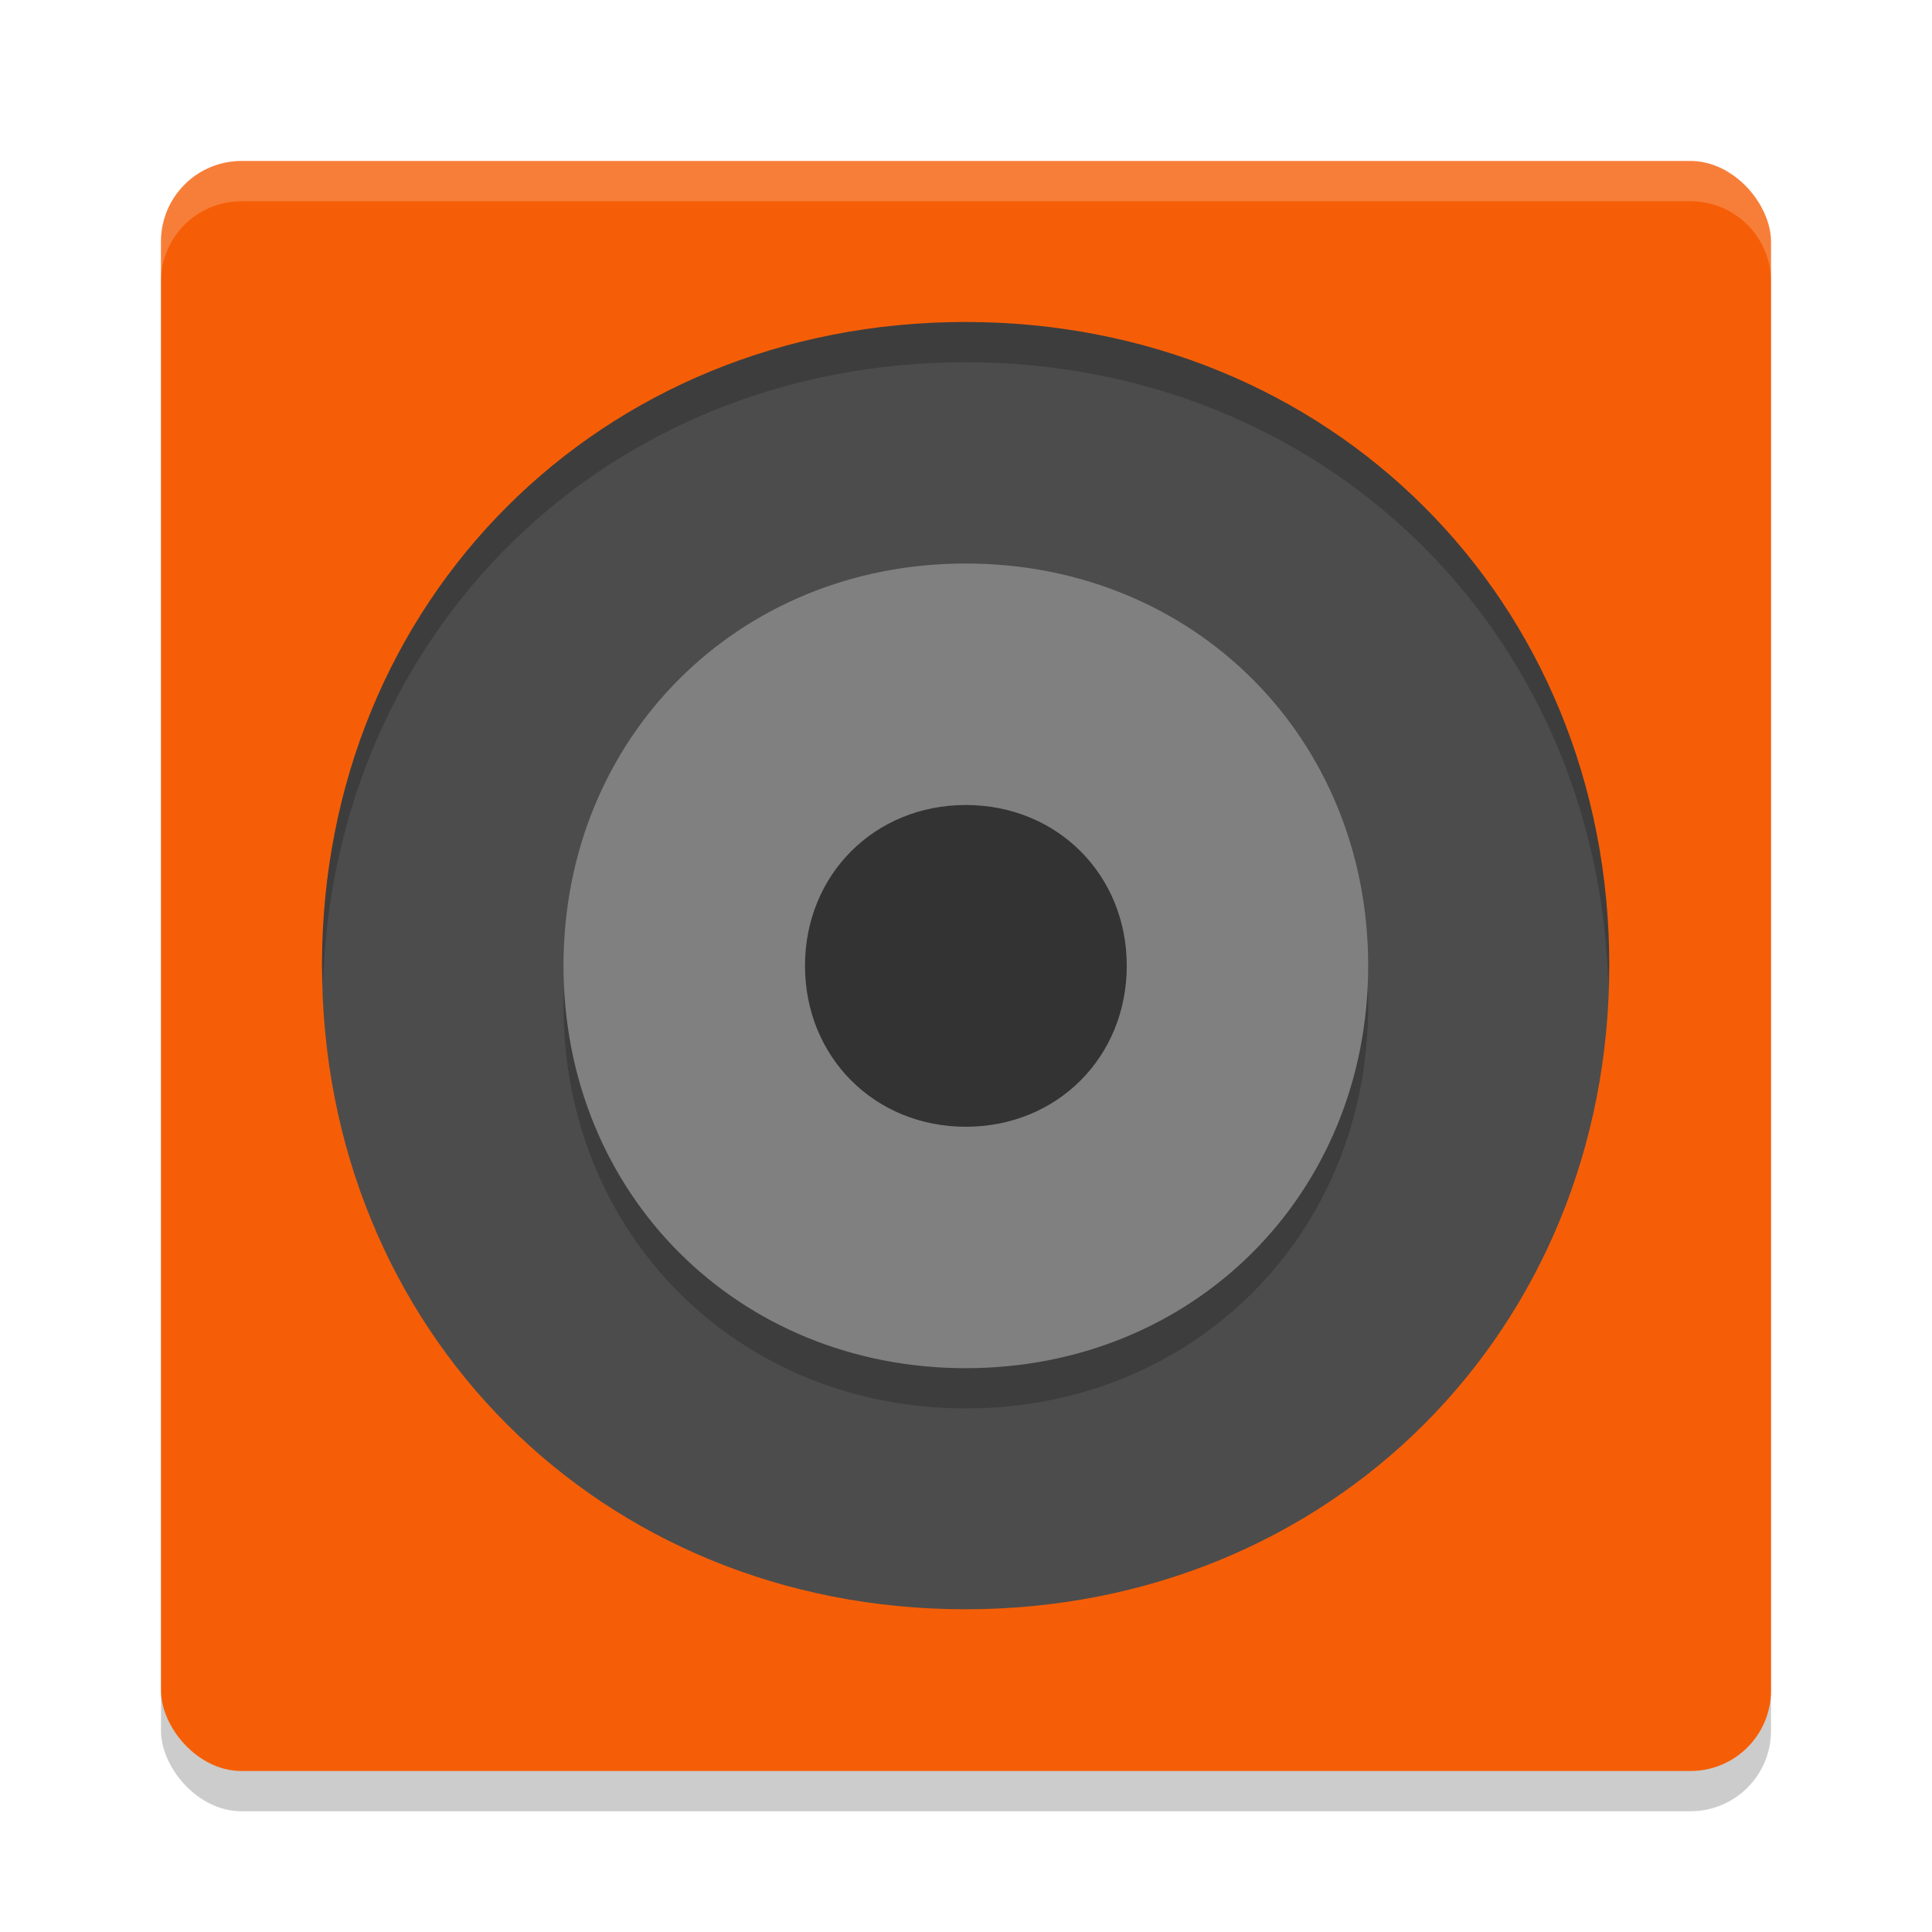 <svg xmlns="http://www.w3.org/2000/svg" width="24" height="24" version="1"><defs>
<linearGradient id="ucPurpleBlue" x1="0%" y1="0%" x2="100%" y2="100%">
  <stop offset="0%" style="stop-color:#B794F4;stop-opacity:1"/>
  <stop offset="100%" style="stop-color:#4299E1;stop-opacity:1"/>
</linearGradient>
</defs>
 <rect style="opacity:0.2" width="20" height="20" x="2" y="2.5" rx="1" ry="1"/>
 <rect style="fill:#f55e07" width="20" height="20" x="2" y="2" rx="1" ry="1"/>
 <path style="opacity:0.2;fill:#ffffff" d="M 3,2 C 2.446,2 2,2.446 2,3 v 0.5 c 0,-0.554 0.446,-1 1,-1 h 18 c 0.554,0 1,0.446 1,1 V 3 C 22,2.446 21.554,2 21,2 Z"/>
 <path style="fill:#4c4c4c" d="m 11.991,4 c 4.535,0 8,3.46 8,7.991 0,4.535 -3.465,8 -8,8 C 7.46,19.991 4,16.526 4,11.991 4,7.46 7.46,4 11.991,4 Z M 4,4 Z m 16,16 z"/>
 <path style="opacity:0.2" d="m 11.996,7.5 c 2.835,0 5,2.165 5,4.996 0,2.835 -2.165,5 -5,5 -2.831,0 -4.996,-2.165 -4.996,-5 C 7,9.665 9.165,7.5 11.996,7.5 Z m -4.996,0 z M 17,17.5 Z"/>
 <path style="fill:#808080" d="m 11.996,7 c 2.835,0 5,2.165 5,4.996 0,2.835 -2.165,5 -5,5 -2.831,0 -4.996,-2.165 -4.996,-5 C 7,9.165 9.165,7 11.996,7 Z M 7,7 Z M 17,17 Z"/>
 <path style="fill:#333333" d="m 11.997,10 c 1.135,0 2,0.865 2,1.997 0,1.135 -0.865,2 -2,2 -1.131,0 -1.997,-0.865 -1.997,-2 C 10,10.865 10.865,10 11.997,10 Z M 10,10 Z m 4,4 z"/>
 <path style="opacity:0.2" d="M 11.99 4 C 7.459 4 4 7.459 4 11.99 C 4 12.075 4.009 12.156 4.012 12.24 C 4.138 7.834 7.544 4.5 11.99 4.5 C 16.441 4.5 19.852 7.834 19.979 12.24 C 19.981 12.156 19.99 12.075 19.99 11.99 C 19.99 7.459 16.525 4 11.99 4 z"/>
</svg>
